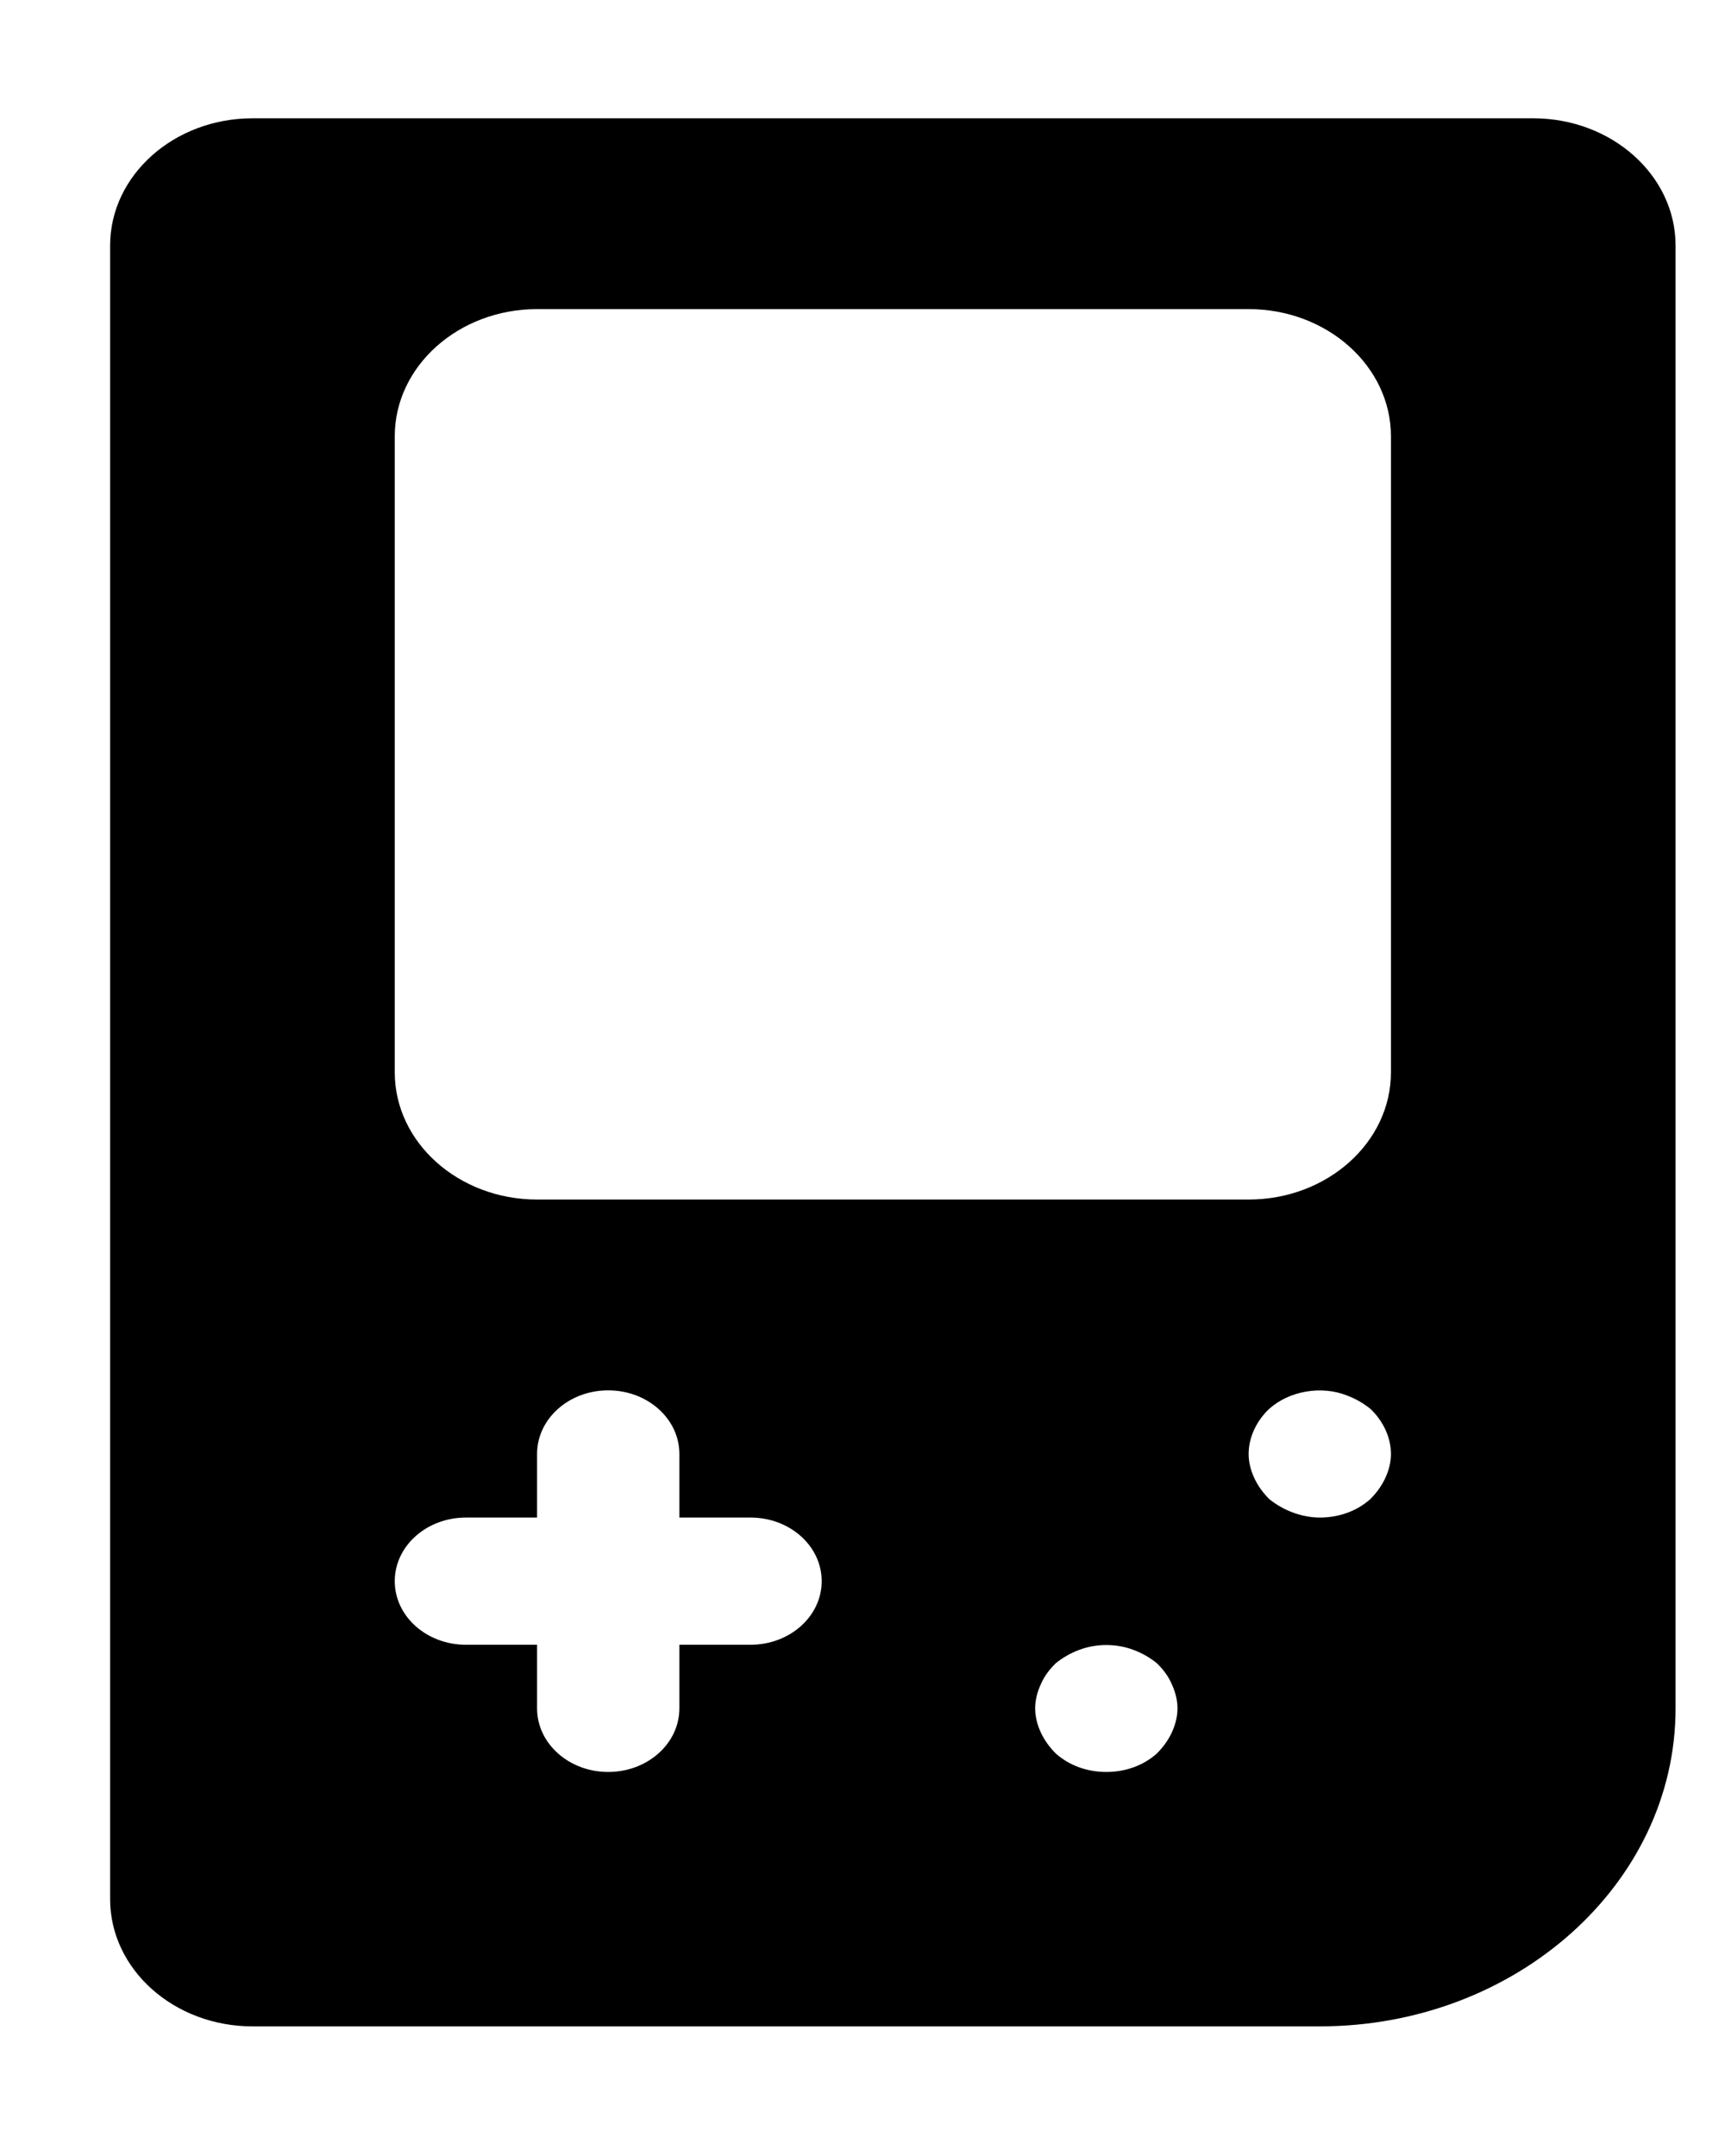 <svg xmlns="http://www.w3.org/2000/svg" xmlns:svg="http://www.w3.org/2000/svg" id="svg3745" x="0" y="0" enable-background="new 0 0 32 32" version="1.1" viewBox="0 0 32 40" xml:space="preserve"><g id="g3735"><rect id="rect3733" width="32" height="32" fill="none"/></g><g id="g3739" transform="matrix(1.32,0,0,1.18,-4.557,1.015)"><path id="path3737" d="M 25,1 H 7 C 5.897,1 5,1.897 5,3 v 26 c 0,1.103 0.897,2 2,2 h 15 c 2.757,0 5,-2.243 5,-5 V 3 C 27,1.897 26.103,1 25,1 Z M 14,25 h -1 v 1 c 0,0.553 -0.448,1 -1,1 -0.552,0 -1,-0.447 -1,-1 V 25 H 10 C 9.448,25 9,24.553 9,24 9,23.447 9.448,23 10,23 h 1 v -1 c 0,-0.553 0.448,-1 1,-1 0.552,0 1,0.447 1,1 v 1 h 1 c 0.552,0 1,0.447 1,1 0,0.553 -0.448,1 -1,1 z m 5.92,1.38 C 19.87,26.5 19.8,26.609 19.71,26.71 19.52,26.899 19.27,27 19,27 18.73,27 18.48,26.899 18.29,26.71 18.2,26.609 18.13,26.5 18.08,26.38 18.03,26.26 18,26.13 18,26 c 0,-0.13 0.03,-0.26 0.08,-0.38 0.05,-0.13 0.12,-0.23 0.21,-0.33 0.1,-0.09 0.21,-0.16 0.33,-0.21 0.24,-0.101 0.52,-0.101 0.76,0 0.12,0.05 0.23,0.12 0.33,0.21 0.09,0.1 0.16,0.2 0.21,0.33 0.05,0.12 0.08,0.25 0.08,0.38 0,0.13 -0.03,0.26 -0.08,0.38 z m 3,-4 C 22.87,22.5 22.8,22.609 22.71,22.71 22.52,22.899 22.27,23 22,23 21.87,23 21.74,22.97 21.62,22.92 21.5,22.87 21.39,22.8 21.29,22.71 21.2,22.609 21.13,22.5 21.08,22.38 21.03,22.26 21,22.13 21,22 c 0,-0.26 0.11,-0.521 0.29,-0.71 0.28,-0.28 0.73,-0.37 1.09,-0.21 0.12,0.05 0.23,0.12 0.33,0.21 0.18,0.189 0.29,0.45 0.29,0.71 0,0.13 -0.03,0.26 -0.08,0.38 z M 23,16 c 0,1.103 -0.897,2 -2,2 H 11 C 9.897,18 9,17.103 9,16 V 6 C 9,4.897 9.897,4 11,4 h 10 c 1.103,0 2,0.897 2,2 z"/></g></svg>
